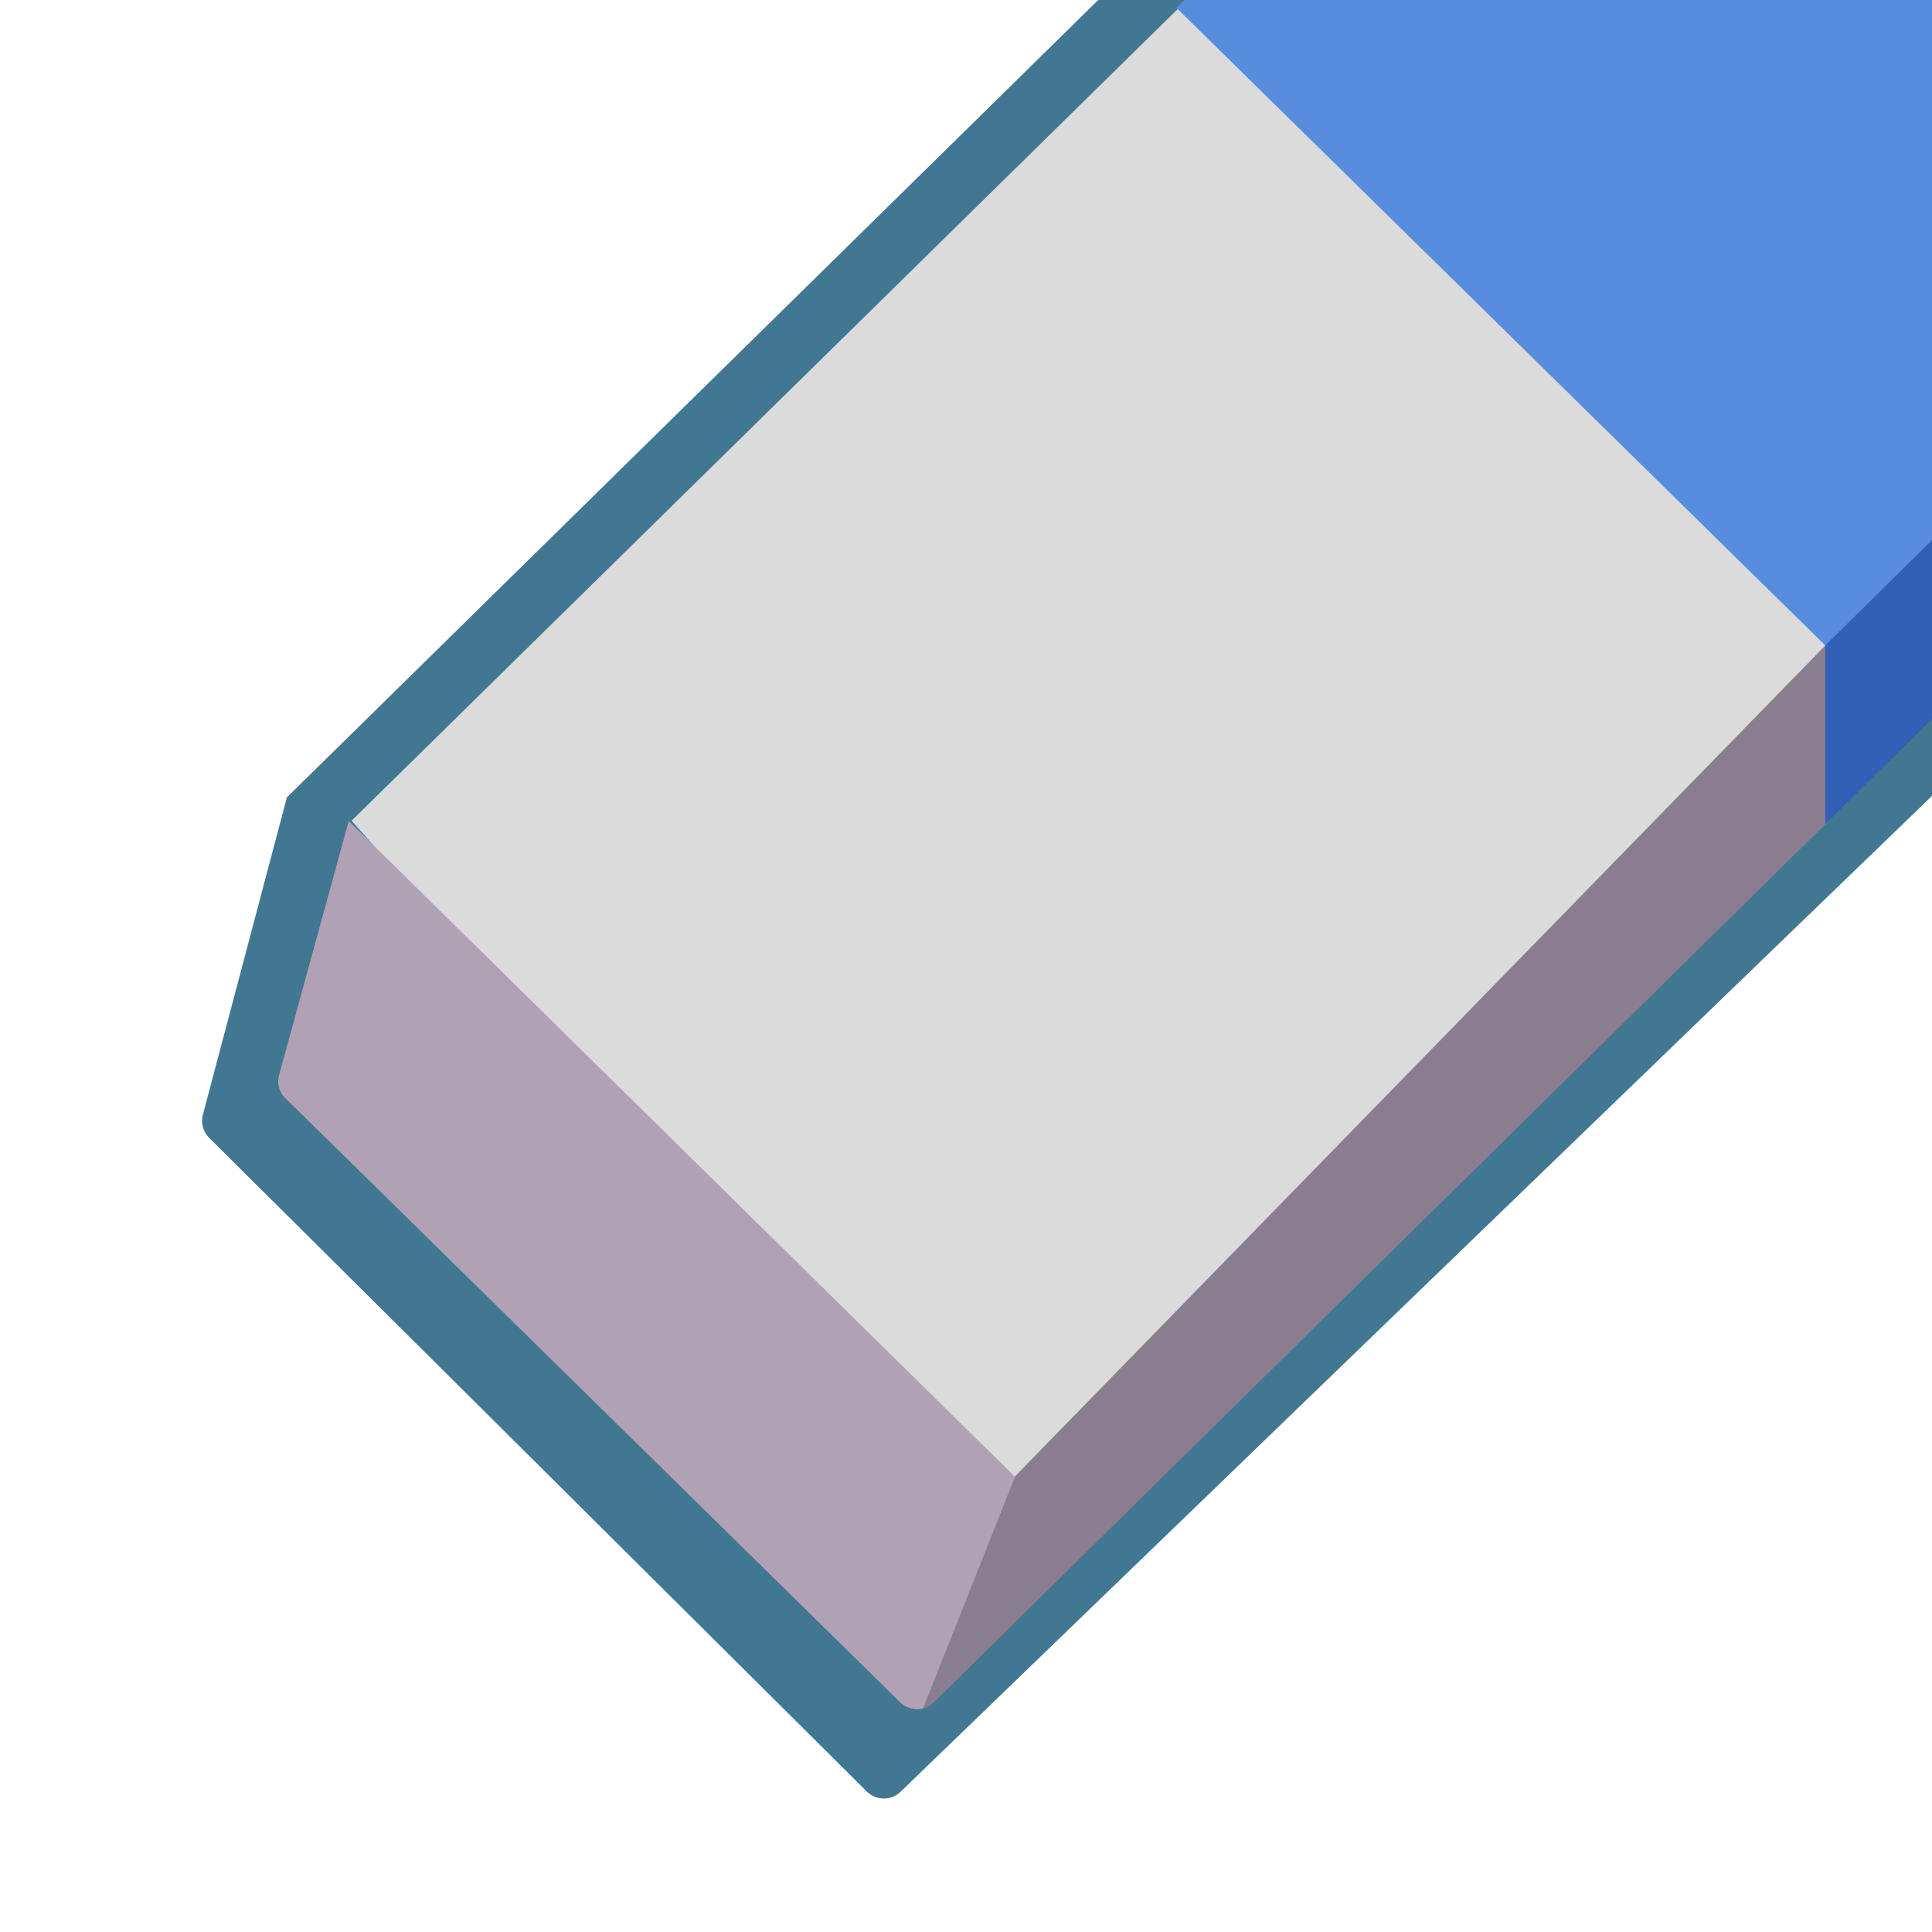 <svg xmlns="http://www.w3.org/2000/svg" viewBox="0 0 24 24" baseProfile="tiny"><path fill="none" d="M-.022 0h24v24h-24z"/><path d="M3.565 9.904L21.3-7.526l9.11 8.955-3.095 3.042-.07 2.283-16.058 15.504a.3.3 0 0 1-.419-.003c-1.202-1.195-7.23-7.188-8.17-8.12a.3.3 0 0 1-.077-.29l1.043-3.94z" fill="#427792"/><path d="M187.601 38.127l16.04-16.04 7.971 7.972-6.129 6.589-9.983 10.006a.29.29 0 0 1-.454-.057l-.589-.979-3.991-4.19-.01-.01-2.855-3.291z" fill="url(#_Linear2)" transform="matrix(1.026 0 0 1.008 -188.111 -28.237)"/><path fill="#588cdd" d="M22.883-8.031l8.095 7.954-8.27 8.128L14.613.096z"/><path d="M4.332 10.198l9.153 9.01-2.02 2.014a.3.3 0 0 1-.284-.076l-1.62-1.593-6.018-5.913a.288.288 0 0 1-.077-.282l.866-3.16z" fill="#b0a1b4"/><path d="M22.716 10.198L11.601 21.146a.286.286 0 0 1-.135.076l1.146-2.886 10.104-10.36c-.035.744.032 1.45 0 2.222z" fill="#8b7d90"/><path d="M26.246 6.718V4.494l-3.572 3.524v2.22l3.572-3.52z" fill="#3260b6"/><defs><linearGradient id="_Linear2" x2="1" gradientUnits="userSpaceOnUse" gradientTransform="matrix(-9.614 0 0 -5.272 216.939 38.903)"><stop offset="0" stop-color="#999"/><stop offset=".9" stop-color="#cbcbcb"/><stop offset="1" stop-color="#dbdbdb"/></linearGradient></defs></svg>